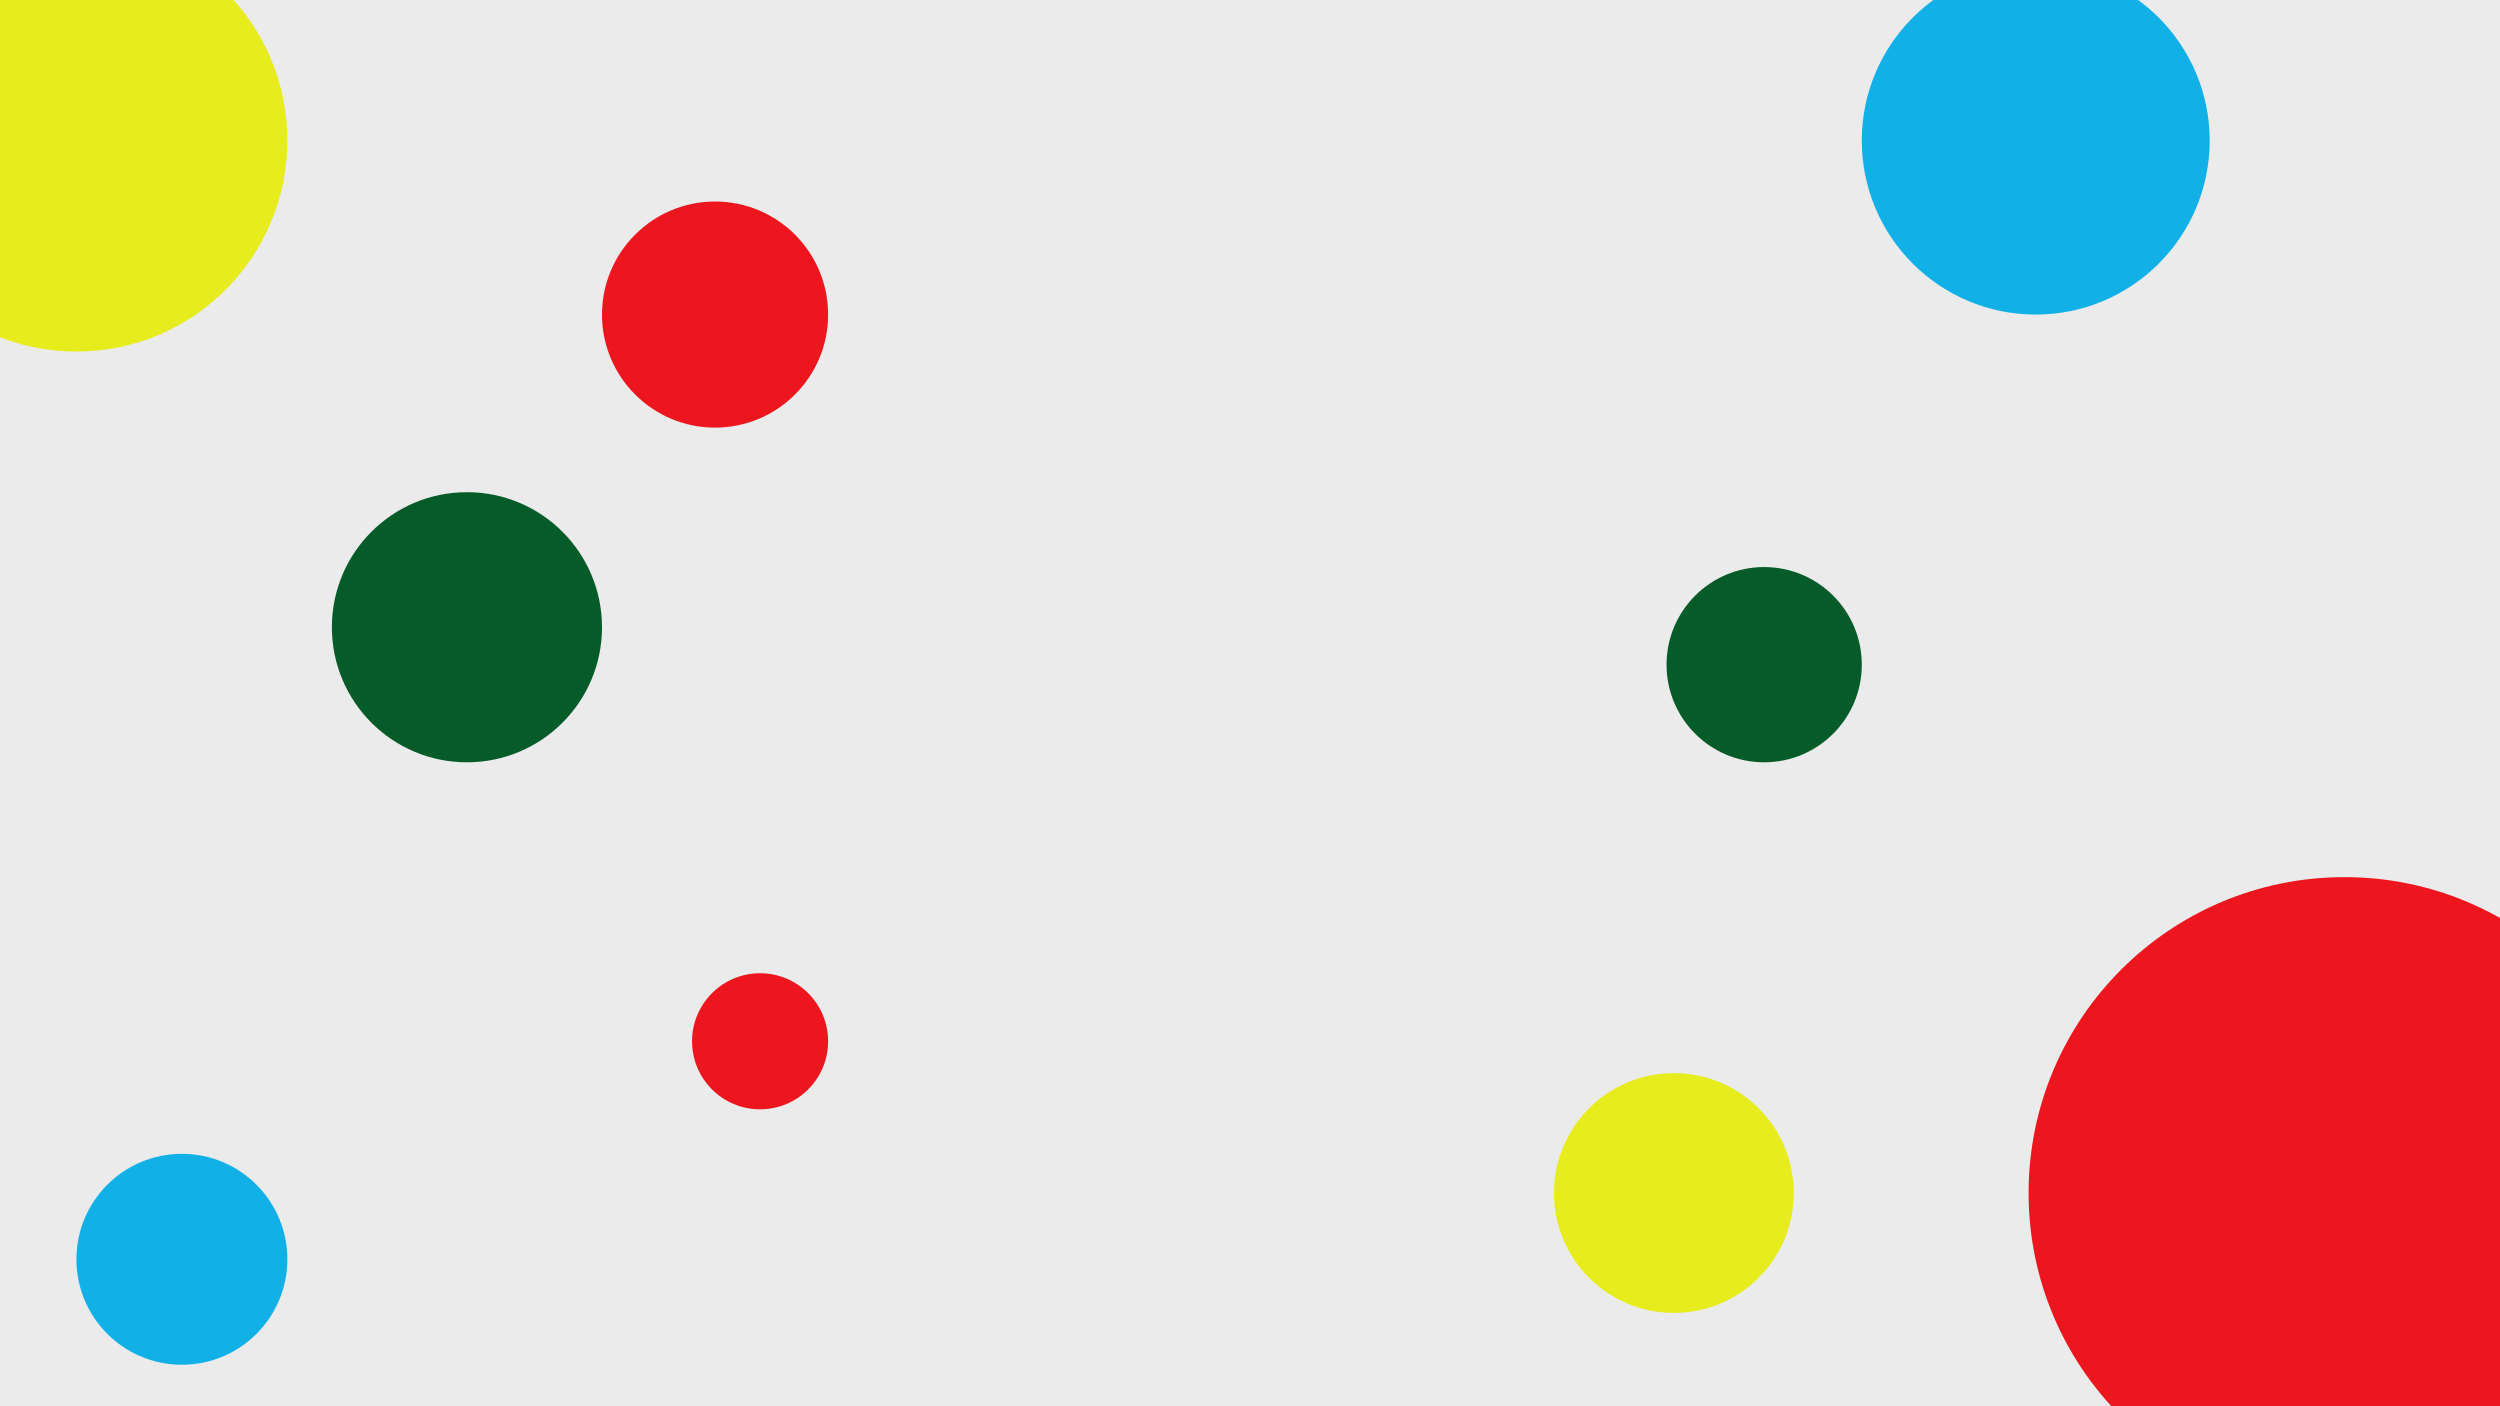 <svg xmlns="http://www.w3.org/2000/svg" xmlns:xlink="http://www.w3.org/1999/xlink" width="1920" zoomAndPan="magnify" viewBox="0 0 1440 810" height="1080" preserveAspectRatio="xMidYMid meet" version="1.0"><defs><clipPath id="1526bfb01d"><path d="M 0 0 L 165.523 0 L 165.523 202.5 L 0 202.5 Z M 0 0 " clip-rule="nonzero"/></clipPath><clipPath id="30b83359a6"><path d="M 44.023 -40.5 C -23.078 -40.5 -77.477 13.898 -77.477 81 C -77.477 148.102 -23.078 202.5 44.023 202.5 C 111.125 202.5 165.523 148.102 165.523 81 C 165.523 13.898 111.125 -40.5 44.023 -40.5 Z M 44.023 -40.5 " clip-rule="nonzero"/></clipPath><clipPath id="5522683b70"><path d="M 44.023 664.605 L 165.523 664.605 L 165.523 786.105 L 44.023 786.105 Z M 44.023 664.605 " clip-rule="nonzero"/></clipPath><clipPath id="9cf8af5c9c"><path d="M 104.773 664.605 C 71.223 664.605 44.023 691.805 44.023 725.355 C 44.023 758.91 71.223 786.105 104.773 786.105 C 138.324 786.105 165.523 758.91 165.523 725.355 C 165.523 691.805 138.324 664.605 104.773 664.605 Z M 104.773 664.605 " clip-rule="nonzero"/></clipPath><clipPath id="8e81373cd4"><path d="M 191.164 283.5 L 346.754 283.5 L 346.754 439.09 L 191.164 439.09 Z M 191.164 283.5 " clip-rule="nonzero"/></clipPath><clipPath id="39ca1161ae"><path d="M 268.961 283.5 C 225.996 283.5 191.164 318.328 191.164 361.293 C 191.164 404.258 225.996 439.09 268.961 439.09 C 311.926 439.09 346.754 404.258 346.754 361.293 C 346.754 318.328 311.926 283.5 268.961 283.5 Z M 268.961 283.5 " clip-rule="nonzero"/></clipPath><clipPath id="dfee0997f1"><path d="M 1168.473 505.23 L 1440 505.23 L 1440 810 L 1168.473 810 Z M 1168.473 505.23 " clip-rule="nonzero"/></clipPath><clipPath id="543c707390"><path d="M 1350.43 505.23 C 1249.938 505.23 1168.473 586.695 1168.473 687.188 C 1168.473 787.68 1249.938 869.148 1350.43 869.148 C 1450.922 869.148 1532.391 787.68 1532.391 687.188 C 1532.391 586.695 1450.922 505.23 1350.43 505.23 Z M 1350.43 505.23 " clip-rule="nonzero"/></clipPath><clipPath id="5dd8973378"><path d="M 1072.395 0 L 1272.781 0 L 1272.781 181.195 L 1072.395 181.195 Z M 1072.395 0 " clip-rule="nonzero"/></clipPath><clipPath id="b92990cbf0"><path d="M 1172.586 -19.195 C 1117.25 -19.195 1072.395 25.664 1072.395 81 C 1072.395 136.336 1117.25 181.195 1172.586 181.195 C 1227.922 181.195 1272.781 136.336 1272.781 81 C 1272.781 25.664 1227.922 -19.195 1172.586 -19.195 Z M 1172.586 -19.195 " clip-rule="nonzero"/></clipPath><clipPath id="5810e3efa3"><path d="M 895.098 618.133 L 1033.203 618.133 L 1033.203 756.242 L 895.098 756.242 Z M 895.098 618.133 " clip-rule="nonzero"/></clipPath><clipPath id="12ade4c1b4"><path d="M 964.152 618.133 C 926.012 618.133 895.098 649.051 895.098 687.188 C 895.098 725.324 926.012 756.242 964.152 756.242 C 1002.289 756.242 1033.203 725.324 1033.203 687.188 C 1033.203 649.051 1002.289 618.133 964.152 618.133 Z M 964.152 618.133 " clip-rule="nonzero"/></clipPath><clipPath id="d0a4e430f0"><path d="M 959.926 326.625 L 1072.395 326.625 L 1072.395 439.09 L 959.926 439.09 Z M 959.926 326.625 " clip-rule="nonzero"/></clipPath><clipPath id="a8dd400831"><path d="M 1016.16 326.625 C 985.102 326.625 959.926 351.801 959.926 382.855 C 959.926 413.914 985.102 439.09 1016.16 439.09 C 1047.215 439.09 1072.395 413.914 1072.395 382.855 C 1072.395 351.801 1047.215 326.625 1016.16 326.625 Z M 1016.16 326.625 " clip-rule="nonzero"/></clipPath><clipPath id="08cf9a3f74"><path d="M 398.621 560.59 L 476.996 560.59 L 476.996 638.965 L 398.621 638.965 Z M 398.621 560.59 " clip-rule="nonzero"/></clipPath><clipPath id="fb2b953ff3"><path d="M 437.809 560.59 C 416.164 560.59 398.621 578.133 398.621 599.777 C 398.621 621.422 416.164 638.965 437.809 638.965 C 459.449 638.965 476.996 621.422 476.996 599.777 C 476.996 578.133 459.449 560.59 437.809 560.59 Z M 437.809 560.59 " clip-rule="nonzero"/></clipPath><clipPath id="65742c8d57"><path d="M 346.754 116.074 L 476.996 116.074 L 476.996 246.312 L 346.754 246.312 Z M 346.754 116.074 " clip-rule="nonzero"/></clipPath><clipPath id="06809a7db2"><path d="M 411.875 116.074 C 375.91 116.074 346.754 145.23 346.754 181.195 C 346.754 217.16 375.91 246.312 411.875 246.312 C 447.84 246.312 476.996 217.16 476.996 181.195 C 476.996 145.23 447.84 116.074 411.875 116.074 Z M 411.875 116.074 " clip-rule="nonzero"/></clipPath></defs><rect x="-144" width="1728" fill="#ffffff" y="-81" height="972" fill-opacity="1"/><rect x="-144" width="1728" fill="#ebebeb" y="-81" height="972" fill-opacity="1"/><g clip-path="url(#1526bfb01d)"><g clip-path="url(#30b83359a6)"><path fill="#e7ec1c" d="M -77.477 -40.5 L 165.523 -40.5 L 165.523 202.5 L -77.477 202.5 Z M -77.477 -40.5 " fill-opacity="1" fill-rule="nonzero"/></g></g><g clip-path="url(#5522683b70)"><g clip-path="url(#9cf8af5c9c)"><path fill="#11b0e7" d="M 44.023 664.605 L 165.523 664.605 L 165.523 786.105 L 44.023 786.105 Z M 44.023 664.605 " fill-opacity="1" fill-rule="nonzero"/></g></g><g clip-path="url(#8e81373cd4)"><g clip-path="url(#39ca1161ae)"><path fill="#055c29" d="M 191.164 283.5 L 346.754 283.5 L 346.754 439.09 L 191.164 439.09 Z M 191.164 283.5 " fill-opacity="1" fill-rule="nonzero"/></g></g><g clip-path="url(#dfee0997f1)"><g clip-path="url(#543c707390)"><path fill="#ed161f" d="M 1168.473 505.23 L 1532.391 505.23 L 1532.391 869.148 L 1168.473 869.148 Z M 1168.473 505.23 " fill-opacity="1" fill-rule="nonzero"/></g></g><g clip-path="url(#5dd8973378)"><g clip-path="url(#b92990cbf0)"><path fill="#11b0e7" d="M 1072.395 -19.195 L 1272.781 -19.195 L 1272.781 181.195 L 1072.395 181.195 Z M 1072.395 -19.195 " fill-opacity="1" fill-rule="nonzero"/></g></g><g clip-path="url(#5810e3efa3)"><g clip-path="url(#12ade4c1b4)"><path fill="#e7ec1c" d="M 895.098 618.133 L 1033.203 618.133 L 1033.203 756.242 L 895.098 756.242 Z M 895.098 618.133 " fill-opacity="1" fill-rule="nonzero"/></g></g><g clip-path="url(#d0a4e430f0)"><g clip-path="url(#a8dd400831)"><path fill="#055c29" d="M 959.926 326.625 L 1072.395 326.625 L 1072.395 439.09 L 959.926 439.09 Z M 959.926 326.625 " fill-opacity="1" fill-rule="nonzero"/></g></g><g clip-path="url(#08cf9a3f74)"><g clip-path="url(#fb2b953ff3)"><path fill="#ed161f" d="M 398.621 560.59 L 476.996 560.59 L 476.996 638.965 L 398.621 638.965 Z M 398.621 560.59 " fill-opacity="1" fill-rule="nonzero"/></g></g><g clip-path="url(#65742c8d57)"><g clip-path="url(#06809a7db2)"><path fill="#ed161f" d="M 346.754 116.074 L 476.996 116.074 L 476.996 246.312 L 346.754 246.312 Z M 346.754 116.074 " fill-opacity="1" fill-rule="nonzero"/></g></g></svg>